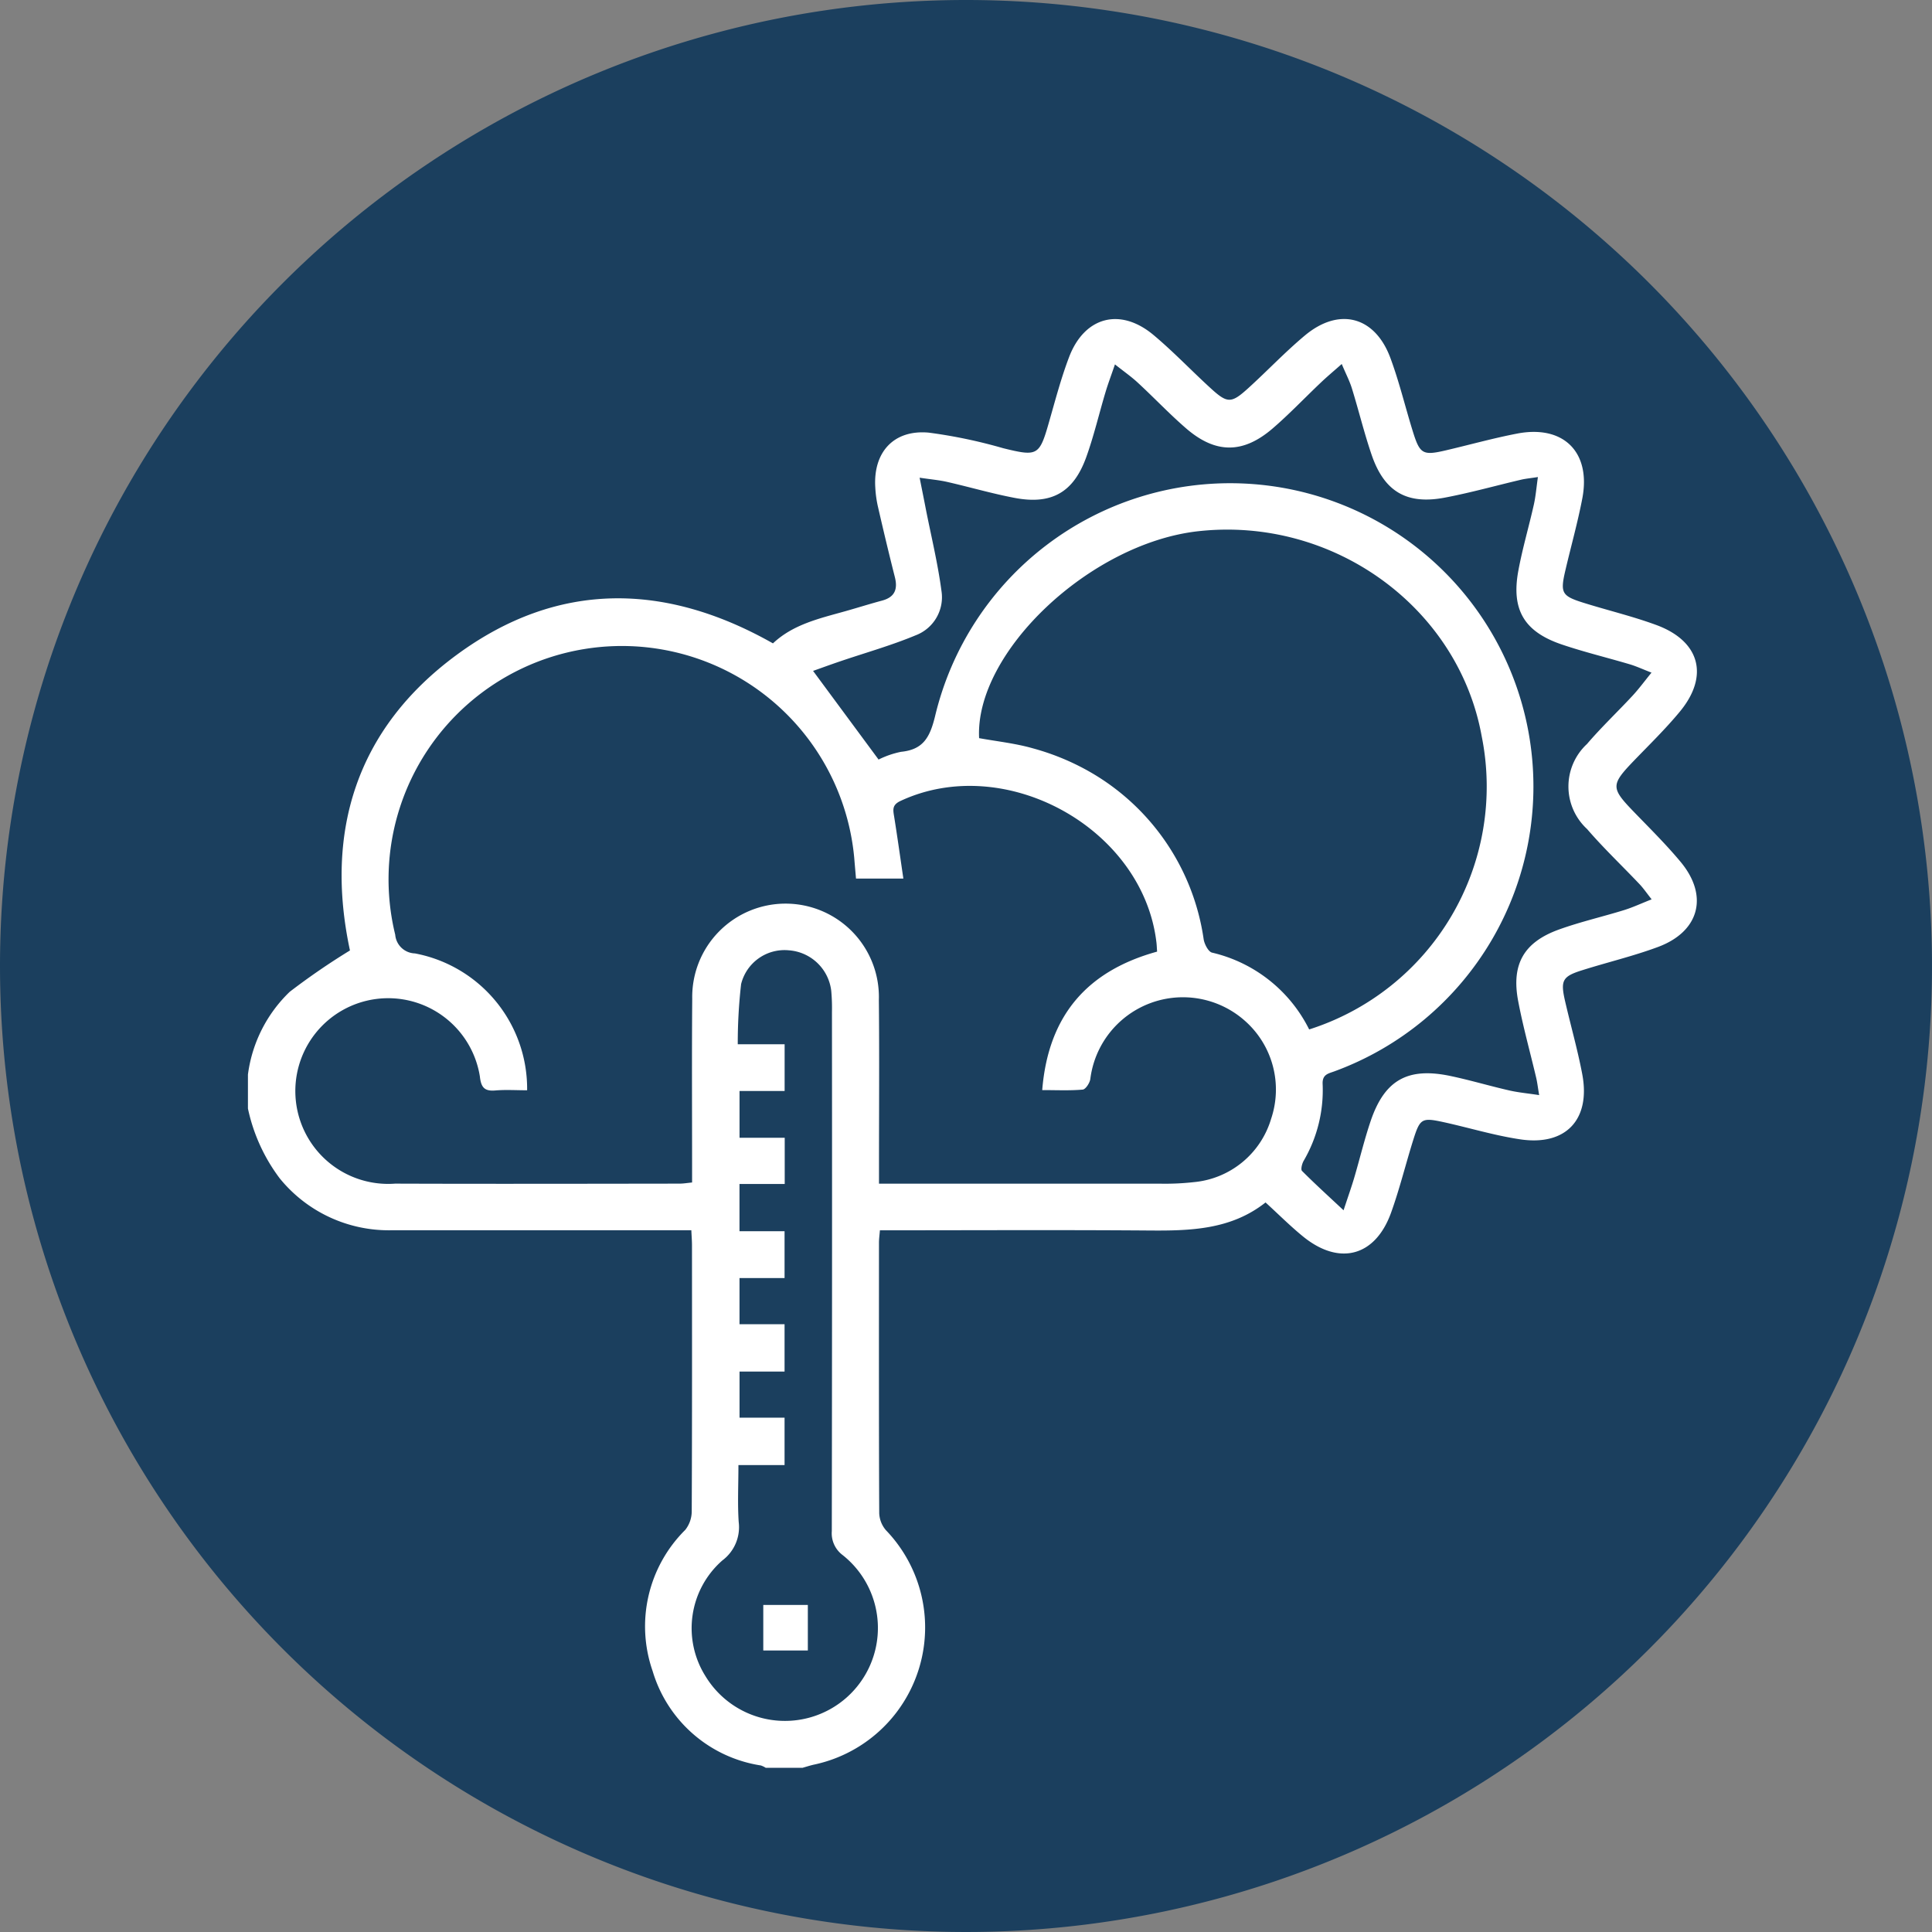<svg xmlns="http://www.w3.org/2000/svg" width="124" height="124" viewBox="0 0 124 124">
  <rect x="0" y="0" width="124" height="124" fill="#808080" stroke="none"/>
  <g id="Grupo_1075445" data-name="Grupo 1075445" transform="translate(-1091.087 -6325.165)">
    <g id="Grupo_159184" data-name="Grupo 159184" transform="translate(706.087 4267.165)">
      <path id="Unión_12" data-name="Unión 12" d="M8438,11700a62,62,0,1,1-62,62A62,62,0,0,1,8438,11700Z" transform="translate(-7991 -9642)" fill="#1b3f5e"/>
      <circle id="Elipse_4842" data-name="Elipse 4842" cx="48" cy="48" r="48" transform="translate(399 2072)" fill="#1b3f5e"/>
    </g>
    <g id="Grupo_1072073" data-name="Grupo 1072073" transform="translate(214.609 -2056.607)">
      <path id="Trazado_271232" data-name="Trazado 271232" d="M696.673,754.819a8.968,8.968,0,0,1,2.682-5.31,44.794,44.794,0,0,1,3.866-2.654c-1.618-7.556.361-14.2,6.849-18.971,6.464-4.755,13.361-4.667,20.3-.738,1.3-1.226,2.993-1.6,4.65-2.066.786-.221,1.564-.468,2.352-.679.817-.219,1.019-.73.822-1.508-.385-1.523-.75-3.052-1.1-4.582a7.236,7.236,0,0,1-.156-1.168c-.144-2.259,1.176-3.727,3.429-3.523a32.406,32.406,0,0,1,4.779,1c2.213.543,2.326.49,2.947-1.693.4-1.394.768-2.8,1.282-4.152.989-2.6,3.285-3.209,5.423-1.418,1.273,1.066,2.422,2.278,3.65,3.4,1.09,1,1.333,1,2.419.017,1.232-1.118,2.379-2.334,3.656-3.4,2.192-1.821,4.481-1.217,5.472,1.446.578,1.554.961,3.179,1.456,4.764.443,1.416.639,1.516,2.1,1.175,1.529-.357,3.044-.782,4.585-1.078,2.968-.571,4.743,1.186,4.182,4.15-.3,1.57-.737,3.114-1.1,4.674-.323,1.4-.217,1.6,1.16,2.031,1.555.488,3.15.866,4.677,1.427,2.808,1.03,3.418,3.265,1.526,5.558-.922,1.117-1.968,2.133-2.975,3.179-1.458,1.518-1.457,1.729-.02,3.22,1.029,1.066,2.089,2.11,3.035,3.246,1.819,2.181,1.217,4.478-1.454,5.468-1.582.587-3.235.978-4.847,1.487-1.283.4-1.416.655-1.111,1.985.359,1.56.8,3.1,1.1,4.675.557,2.911-1.037,4.629-3.961,4.2-1.668-.247-3.3-.748-4.949-1.109-1.385-.3-1.5-.234-1.934,1.144-.488,1.556-.874,3.147-1.427,4.679-1.015,2.807-3.321,3.413-5.647,1.518-.817-.665-1.564-1.415-2.406-2.184-2.22,1.756-4.832,1.823-7.5,1.8-5.72-.043-11.441-.012-17.251-.012-.022.284-.06.542-.06.8,0,5.782-.011,11.563.016,17.345a1.784,1.784,0,0,0,.428,1.1,9,9,0,0,1-4.664,15.059c-.231.056-.457.129-.685.194h-2.362a1.374,1.374,0,0,0-.314-.151,8.614,8.614,0,0,1-6.945-6.056,8.717,8.717,0,0,1,2.095-9.065,1.937,1.937,0,0,0,.414-1.2c.026-5.687.019-11.375.016-17.061,0-.294-.025-.588-.042-.968h-1.122q-9.075,0-18.151,0a9.015,9.015,0,0,1-7.144-3.331A11.376,11.376,0,0,1,696.673,757Zm17.919,1.01c-.717,0-1.382-.045-2.04.012-.7.061-.918-.2-.993-.9a5.959,5.959,0,1,0-5.437,6.88c6.083.021,12.165.008,18.249,0,.257,0,.514-.045.809-.073v-1.08c0-3.572-.021-7.142.009-10.712a5.991,5.991,0,1,1,11.978.071c.036,3.57.009,7.142.009,10.712v1.086h1.148q8.488,0,16.977,0a16.4,16.4,0,0,0,2.082-.1,5.717,5.717,0,0,0,4.961-4.067,5.882,5.882,0,0,0-1.68-6.284,5.99,5.99,0,0,0-9.925,3.732c-.036.255-.3.661-.487.679-.826.074-1.663.032-2.6.032.39-4.818,2.913-7.657,7.373-8.887-.016-.23-.021-.408-.042-.586-.86-7.34-9.707-12.22-16.428-9.084-.552.258-.477.572-.406,1.009.211,1.319.395,2.642.591,3.971H735.7c-.041-.481-.079-.9-.113-1.323a14.976,14.976,0,1,0-29.461,4.928,1.309,1.309,0,0,0,1.266,1.2,8.84,8.84,0,0,1,7.2,8.774m50.192-3.894a16.357,16.357,0,0,0,11.073-18.826c-1.5-8.274-9.531-14.106-18.183-13.152-6.952.766-14.355,7.784-14.072,13.282,1.167.212,2.345.335,3.467.658a15.64,15.64,0,0,1,3.268,1.3,14.814,14.814,0,0,1,7.678,10.959c.053.314.3.788.535.848a9.322,9.322,0,0,1,6.234,4.928M737.155,734.6a5.827,5.827,0,0,1,1.436-.494c1.426-.141,1.852-.931,2.182-2.277a19.467,19.467,0,1,1,25.638,22.783c-.387.145-.786.19-.762.807a8.994,8.994,0,0,1-1.224,4.95c-.1.18-.19.542-.1.635.813.817,1.667,1.591,2.668,2.528.294-.893.505-1.484.683-2.085.359-1.216.652-2.453,1.059-3.653.892-2.623,2.375-3.457,5.107-2.884,1.271.267,2.518.64,3.784.929.589.135,1.2.189,1.92.3-.086-.511-.119-.808-.187-1.1-.387-1.647-.846-3.279-1.16-4.939-.447-2.363.366-3.779,2.628-4.592,1.361-.489,2.781-.814,4.166-1.242.562-.174,1.1-.427,1.773-.691-.323-.41-.521-.7-.763-.96-1.123-1.187-2.313-2.313-3.378-3.549a3.717,3.717,0,0,1-.008-5.462c.922-1.078,1.96-2.06,2.925-3.1.4-.432.751-.91,1.215-1.48-.575-.222-.977-.411-1.4-.536-1.447-.429-2.919-.784-4.347-1.267-2.426-.82-3.263-2.23-2.8-4.736.262-1.423.676-2.82.993-4.233.122-.542.166-1.1.263-1.781-.465.072-.76.1-1.044.162-1.647.386-3.279.846-4.938,1.16-2.446.462-3.881-.388-4.69-2.748-.479-1.4-.826-2.841-1.263-4.254-.154-.5-.4-.962-.655-1.576-.546.483-.961.828-1.35,1.2-1.033.978-2.013,2.015-3.089,2.94-1.894,1.627-3.651,1.627-5.535.005-1.076-.927-2.054-1.967-3.1-2.932-.428-.4-.911-.733-1.482-1.188-.246.72-.448,1.252-.611,1.8-.416,1.389-.745,2.807-1.236,4.167-.819,2.262-2.233,3.053-4.6,2.6-1.452-.276-2.877-.694-4.32-1.023-.514-.118-1.044-.162-1.77-.271.16.805.283,1.413.4,2.02.344,1.742.767,3.474,1,5.231a2.612,2.612,0,0,1-1.656,2.865c-1.58.659-3.24,1.123-4.865,1.677-.613.208-1.221.431-1.717.607l4.206,5.693m-8.929,27.239v3.032h2.893v3.006h-2.892v2.961h2.892v3.039h-2.89v2.96h2.89v3.042h-2.961c0,1.3-.061,2.478.017,3.648a2.665,2.665,0,0,1-1.05,2.473,5.782,5.782,0,0,0-1.082,7.427,5.966,5.966,0,1,0,8.8-7.775,1.745,1.745,0,0,1-.692-1.535q.026-16.659.01-33.317a12.429,12.429,0,0,0-.046-1.36,2.954,2.954,0,0,0-2.72-2.6,2.87,2.87,0,0,0-3.065,2.168,33.624,33.624,0,0,0-.215,3.862h3.008v3h-2.894v3h2.9v2.967Z" transform="translate(195.718 7695.919)" fill="#fff"/>
      <rect id="Rectángulo_321324" data-name="Rectángulo 321324" width="2.86" height="2.923" transform="translate(925.467 8484.781)" fill="#fff"/>
    </g>
  </g>
</svg>
